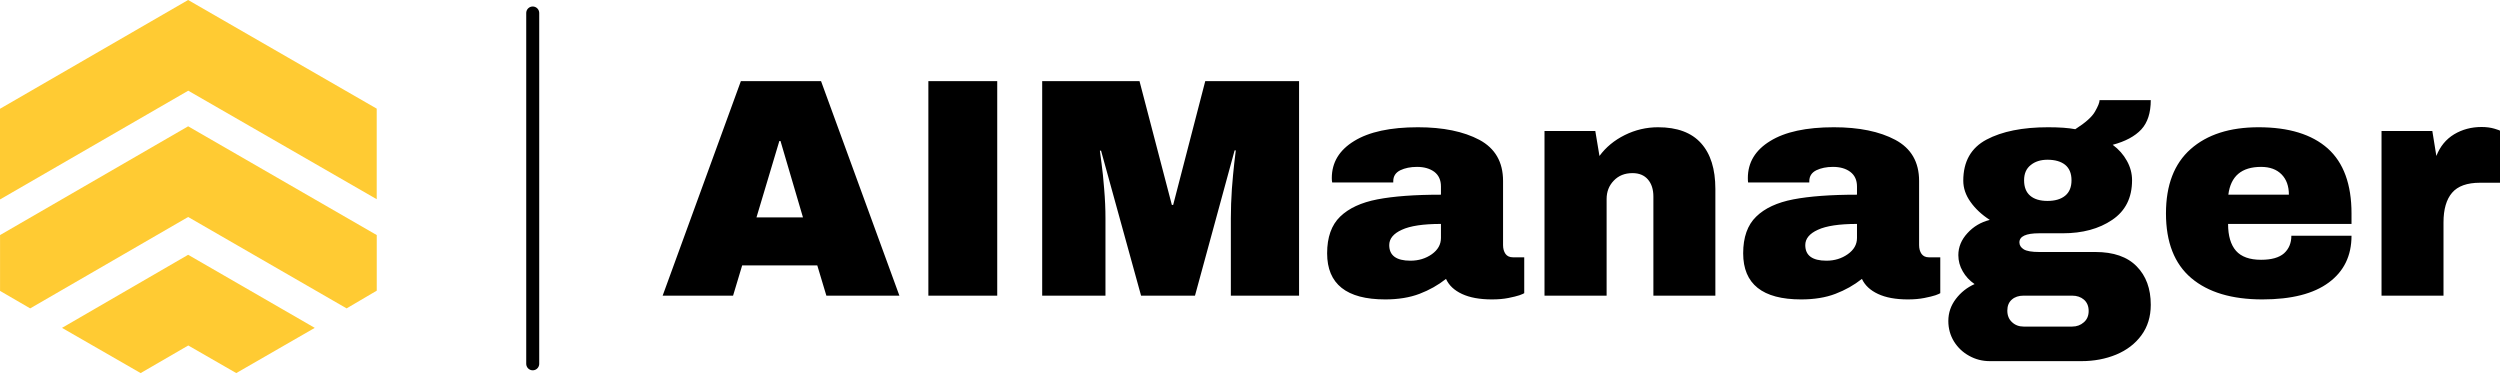 <?xml version="1.0" standalone="no"?>
<svg xmlns="http://www.w3.org/2000/svg" viewBox="0 0 192.408 29" width="192.408" height="29"><g fill="#ffcb33" color="#ffcb33" transform="translate(0, 0) scale(0.659)"><svg width="44.0" height="44.0" x="0.0" y="0.0" viewBox="0 0 44 44"><path fill="currentColor" fill-rule="evenodd" d="M21.973 29.756l14.787 8.535-9.168 5.28-5.605-3.224-5.563 3.225-9.182-5.281 14.73-8.535zm0-15.005L44 27.454v6.492l-3.52 2.07-18.506-10.675L3.525 36.016l-3.52-2.042v-6.52L21.973 14.75zM21.97 0l22.026 12.689v10.576L21.984 10.591 0 23.294V12.703L21.97 0z"></path></svg></g><line x1="41" y1="1" x2="41" y2="28" stroke="#000000" stroke-linecap="round"></line><path fill="#000000" fill-rule="nonzero" d="M18.22 16.51L12.60 16.51L11.90 14.18L6.12 14.18L5.42 16.51L0 16.51L6.02 0L12.19 0L18.22 16.51ZM8.98 4.61L7.22 10.49L10.80 10.49L9.07 4.61L8.98 4.61ZM25.75 16.51L20.45 16.51L20.45 0L25.75 0L25.75 16.51ZM48.98 16.51L43.73 16.51L43.73 10.56Q43.73 9.46 43.81 8.29Q43.90 7.13 43.99 6.34Q44.09 5.54 44.11 5.33L44.11 5.33L44.02 5.33L40.97 16.51L36.82 16.51L33.74 5.35L33.65 5.35Q33.67 5.57 33.78 6.35Q33.89 7.13 33.98 8.29Q34.08 9.46 34.08 10.56L34.08 10.56L34.08 16.51L29.21 16.51L29.21 0L36.70 0L39.19 9.53L39.29 9.53L41.76 0L48.98 0L48.98 16.51ZM58.13 3.55Q61.03 3.55 62.86 4.52Q64.68 5.50 64.68 7.68L64.68 7.68L64.68 12.62Q64.68 13.03 64.87 13.30Q65.06 13.56 65.45 13.56L65.45 13.56L66.31 13.56L66.31 16.32Q66.24 16.37 65.94 16.48Q65.64 16.58 65.09 16.69Q64.54 16.80 63.82 16.80L63.82 16.80Q62.42 16.80 61.52 16.38Q60.62 15.96 60.29 15.22L60.29 15.22Q59.38 15.94 58.25 16.37Q57.12 16.80 55.61 16.80L55.61 16.80Q51.14 16.80 51.14 13.25L51.14 13.25Q51.14 11.40 52.14 10.43Q53.14 9.46 55.01 9.10Q56.88 8.74 59.90 8.74L59.90 8.74L59.90 8.11Q59.90 7.37 59.39 6.98Q58.87 6.60 58.06 6.60L58.06 6.60Q57.31 6.60 56.77 6.86Q56.23 7.13 56.23 7.70L56.23 7.70L56.23 7.80L51.53 7.80Q51.50 7.68 51.50 7.46L51.50 7.46Q51.50 5.66 53.22 4.61Q54.94 3.55 58.13 3.55L58.13 3.55ZM59.90 10.99Q57.86 10.99 56.89 11.44Q55.92 11.88 55.92 12.62L55.92 12.62Q55.92 13.82 57.55 13.82L57.55 13.82Q58.49 13.82 59.20 13.32Q59.90 12.82 59.90 12.07L59.90 12.07L59.90 10.99ZM76.61 3.55Q78.82 3.55 79.92 4.78Q81.02 6 81.02 8.30L81.02 8.30L81.02 16.51L76.25 16.51L76.25 8.88Q76.25 8.06 75.83 7.57Q75.41 7.08 74.64 7.08L74.64 7.08Q73.75 7.08 73.20 7.66Q72.65 8.23 72.65 9.07L72.65 9.07L72.65 16.51L67.87 16.51L67.87 3.84L71.78 3.84L72.10 5.76Q72.84 4.75 74.05 4.15Q75.26 3.55 76.61 3.55L76.61 3.55ZM90.14 3.55Q93.05 3.55 94.87 4.52Q96.70 5.50 96.70 7.68L96.70 7.68L96.70 12.62Q96.70 13.03 96.89 13.30Q97.08 13.56 97.46 13.56L97.46 13.56L98.33 13.56L98.33 16.32Q98.26 16.37 97.96 16.48Q97.66 16.58 97.10 16.69Q96.55 16.80 95.83 16.80L95.83 16.80Q94.44 16.80 93.54 16.38Q92.64 15.96 92.30 15.22L92.30 15.22Q91.39 15.94 90.26 16.37Q89.14 16.80 87.62 16.80L87.62 16.80Q83.16 16.80 83.16 13.25L83.16 13.25Q83.16 11.40 84.16 10.43Q85.15 9.46 87.02 9.10Q88.90 8.74 91.92 8.74L91.92 8.74L91.92 8.11Q91.92 7.37 91.40 6.98Q90.89 6.60 90.07 6.60L90.07 6.60Q89.33 6.60 88.79 6.86Q88.25 7.13 88.25 7.70L88.25 7.70L88.25 7.80L83.54 7.80Q83.52 7.68 83.52 7.46L83.52 7.46Q83.52 5.66 85.24 4.61Q86.95 3.55 90.14 3.55L90.14 3.55ZM91.92 10.99Q89.88 10.99 88.91 11.44Q87.94 11.88 87.94 12.62L87.94 12.62Q87.94 13.82 89.57 13.82L89.57 13.82Q90.50 13.82 91.21 13.32Q91.92 12.82 91.92 12.07L91.92 12.07L91.92 10.99ZM114.53 1.46Q114.53 2.93 113.80 3.72Q113.06 4.51 111.60 4.90L111.60 4.90Q112.30 5.42 112.69 6.13Q113.09 6.84 113.09 7.63L113.09 7.63Q113.09 9.65 111.56 10.68Q110.04 11.71 107.76 11.71L107.76 11.71L105.94 11.71Q104.42 11.71 104.42 12.41L104.42 12.41Q104.42 12.74 104.76 12.95Q105.10 13.15 105.94 13.15L105.94 13.15L110.26 13.15Q112.37 13.15 113.45 14.26Q114.53 15.36 114.53 17.21L114.53 17.21Q114.53 18.58 113.81 19.56Q113.09 20.54 111.86 21.05Q110.64 21.55 109.20 21.55L109.20 21.55L102.14 21.55Q101.28 21.55 100.55 21.14Q99.82 20.74 99.38 20.03Q98.95 19.32 98.95 18.46L98.95 18.46Q98.95 17.52 99.53 16.76Q100.10 16.01 100.97 15.62L100.97 15.62Q100.39 15.22 100.06 14.64Q99.72 14.06 99.72 13.39L99.72 13.39Q99.72 12.46 100.42 11.70Q101.11 10.94 102.14 10.68L102.14 10.68Q101.21 10.08 100.66 9.30Q100.10 8.52 100.10 7.66L100.10 7.66Q100.10 5.45 101.89 4.50Q103.68 3.55 106.63 3.55L106.63 3.55Q107.93 3.55 108.72 3.70L108.72 3.70Q109.90 2.95 110.24 2.34Q110.59 1.73 110.59 1.46L110.59 1.46L114.53 1.46ZM106.58 6.05Q105.79 6.05 105.29 6.46Q104.78 6.86 104.78 7.63L104.78 7.63Q104.78 8.42 105.25 8.82Q105.72 9.22 106.58 9.22L106.58 9.22Q107.45 9.22 107.94 8.82Q108.43 8.42 108.43 7.63L108.43 7.63Q108.43 6.84 107.94 6.44Q107.45 6.05 106.58 6.05L106.58 6.05ZM104.74 16.51Q104.18 16.51 103.84 16.81Q103.49 17.11 103.49 17.66L103.49 17.66Q103.49 18.22 103.85 18.55Q104.21 18.89 104.74 18.89L104.74 18.89L108.48 18.89Q109.01 18.89 109.38 18.56Q109.75 18.24 109.75 17.69L109.75 17.69Q109.75 17.14 109.39 16.82Q109.03 16.51 108.48 16.51L108.48 16.51L104.74 16.51ZM122.83 3.55Q126.31 3.55 128.15 5.18Q129.98 6.82 129.98 10.18L129.98 10.18L129.98 10.99L120.48 10.99Q120.48 12.36 121.09 13.06Q121.70 13.75 123.02 13.75L123.02 13.75Q124.22 13.75 124.79 13.25Q125.35 12.74 125.35 11.90L125.35 11.90L129.98 11.90Q129.98 14.21 128.23 15.50Q126.48 16.80 123.12 16.80L123.12 16.80Q119.59 16.80 117.65 15.16Q115.70 13.51 115.70 10.18L115.70 10.18Q115.70 6.91 117.60 5.23Q119.50 3.55 122.83 3.55L122.83 3.55ZM123.02 6.60Q120.77 6.60 120.50 8.74L120.50 8.74L125.16 8.74Q125.16 7.75 124.60 7.18Q124.03 6.60 123.02 6.60L123.02 6.60ZM139.99 3.53Q140.54 3.53 140.98 3.66Q141.41 3.79 141.41 3.82L141.41 3.82L141.41 7.82L139.87 7.82Q138.38 7.82 137.72 8.59Q137.06 9.36 137.06 10.87L137.06 10.87L137.06 16.51L132.29 16.51L132.29 3.84L136.20 3.84L136.51 5.76Q136.94 4.66 137.88 4.09Q138.82 3.53 139.99 3.53L139.99 3.53Z" transform="translate(51, 6.244)"></path></svg>